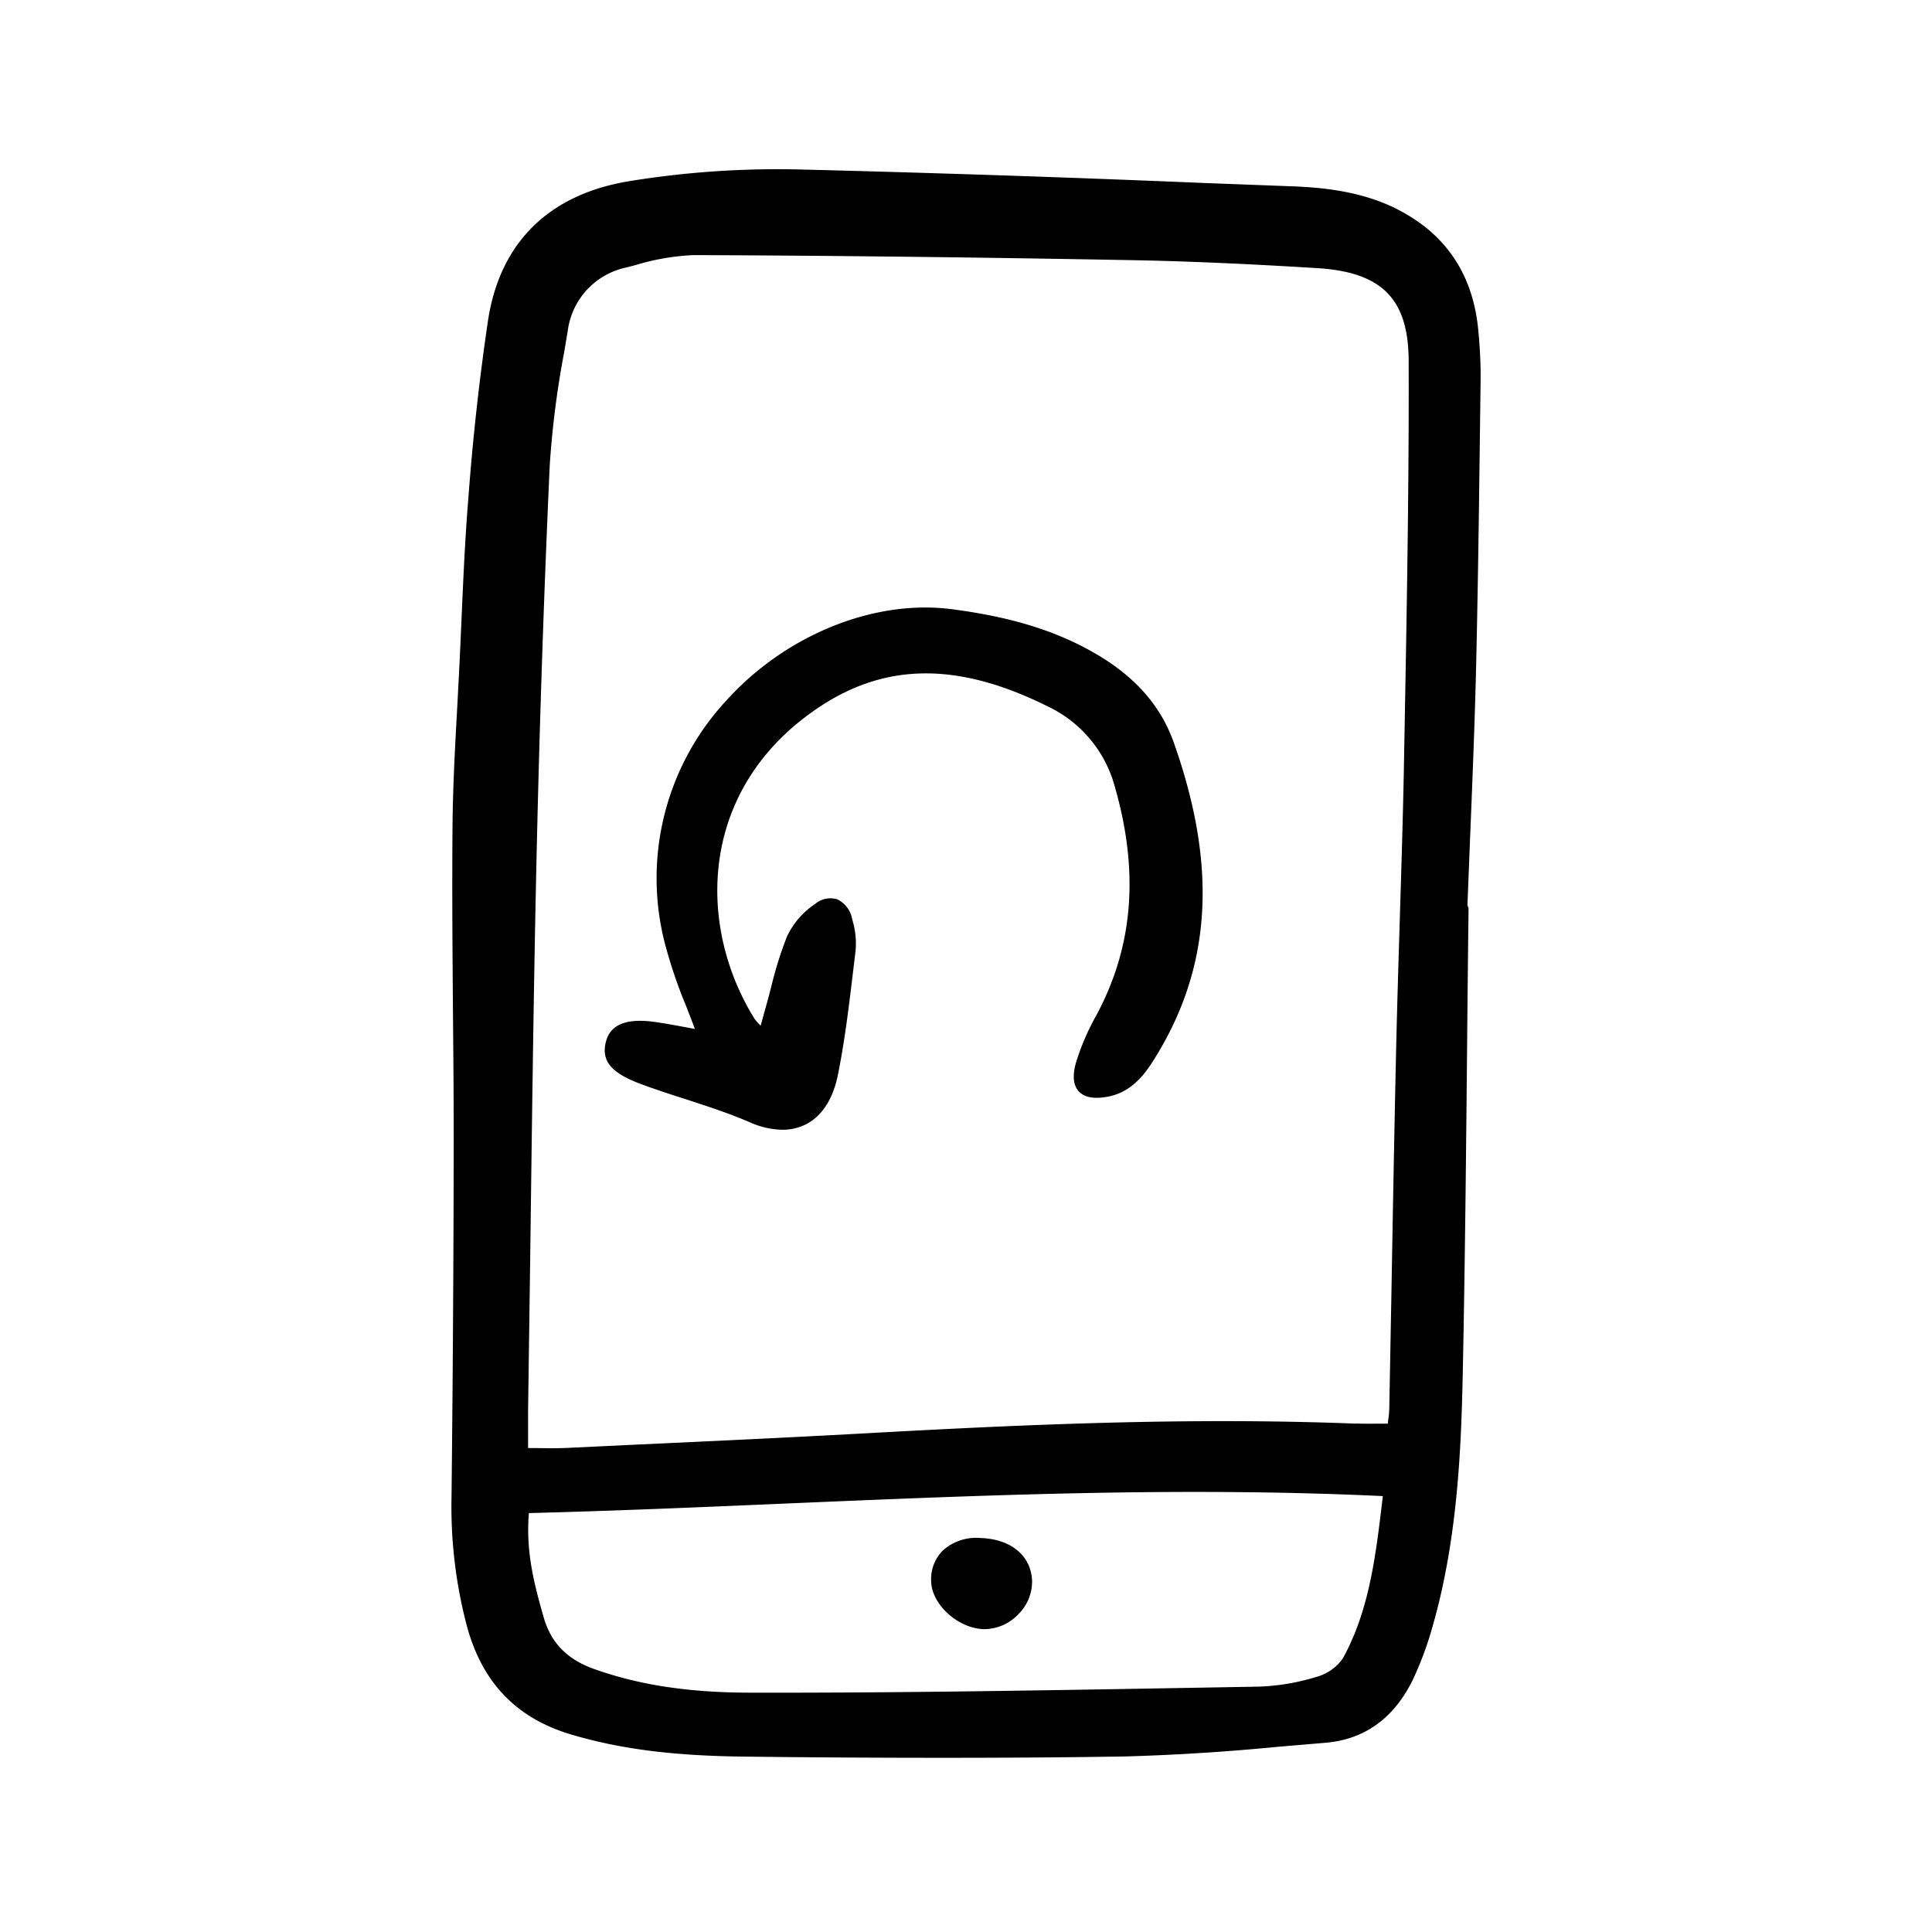 <svg width="46" height="46" fill="currentColor" viewBox="0 0 24 24" xmlns="http://www.w3.org/2000/svg">
  <path d="M17.36 2.6c-.444-.225-.925-.27-1.295-.285l-1.062-.04a298.335 298.335 0 0 0-5.083-.17 11.507 11.507 0 0 0-2.1.145c-.999.163-1.607.76-1.757 1.726a30.708 30.708 0 0 0-.245 2.214c-.04.485-.062.98-.083 1.458l-.023.518-.031.601c-.028.505-.057 1.028-.06 1.542-.006.759 0 1.53.006 2.275.005.566.01 1.151.009 1.726a463.408 463.408 0 0 1-.027 4.288A5.81 5.81 0 0 0 5.8 20.2c.192.707.62 1.15 1.31 1.351.606.178 1.264.261 2.133.27.717.009 1.559.015 2.461.015.734 0 1.508-.004 2.284-.017a27.46 27.46 0 0 0 1.89-.12l.58-.049c.5-.04.873-.314 1.107-.814.086-.19.16-.384.217-.584.32-1.085.369-2.218.389-3.194.028-1.356.041-2.735.054-4.068.005-.57.011-1.138.018-1.707l-.014-.038.034-.861c.027-.664.055-1.351.072-2.027.025-1.038.038-2.094.051-3.116l.007-.555c0-.194-.01-.388-.029-.58-.063-.692-.401-1.198-1.004-1.505ZM6.57 18.796c1.069-.027 2.154-.074 3.203-.119 2.418-.103 4.916-.21 7.405-.092l-.003.027c-.085.715-.164 1.39-.493 1.988a.588.588 0 0 1-.326.23 2.75 2.75 0 0 1-.719.122l-.857.015c-1.787.031-3.634.064-5.45.06-.764 0-1.379-.093-1.936-.289-.344-.12-.547-.325-.639-.643-.124-.43-.224-.826-.185-1.3v.001Zm10.273-1.111c-2.11-.083-4.193.015-6.145.123-.948.052-1.913.097-2.846.14l-.818.039a5.297 5.297 0 0 1-.313.002l-.161-.001v-.462l.027-1.948c.02-1.55.04-3.154.074-4.732.037-1.717.093-3.42.168-5.065.031-.47.09-.937.178-1.399l.045-.267a.926.926 0 0 1 .732-.793l.107-.028c.235-.072.478-.114.723-.125h.006c1.702.006 3.468.027 5.4.062.688.012 1.433.044 2.346.1.802.05 1.13.384 1.133 1.15.005 1.554-.024 3.133-.052 4.66l-.006.325c-.012.66-.033 1.33-.053 1.978-.016.527-.033 1.072-.045 1.608-.022.982-.04 1.98-.057 2.947l-.028 1.507a1.114 1.114 0 0 1-.01.112l-.009.067h-.103c-.1.001-.196.002-.293-.002Z"></path>
  <path d="M13.599 8.114c-.487-.28-1.034-.449-1.772-.546-.972-.127-2.077.322-2.815 1.146a3.244 3.244 0 0 0-.751 3.012c.069.259.155.513.258.761.038.097.076.195.113.295l-.102-.019c-.123-.023-.24-.045-.36-.063-.239-.036-.566-.05-.642.237-.063.238.061.391.43.528.18.067.367.128.548.186.269.087.546.177.808.29.127.058.264.09.403.093a.639.639 0 0 0 .3-.07c.196-.103.331-.314.391-.609.088-.432.14-.878.192-1.309l.029-.242a1.01 1.01 0 0 0-.042-.381.34.34 0 0 0-.187-.252.295.295 0 0 0-.274.058.994.994 0 0 0-.352.41 4.722 4.722 0 0 0-.193.618c-.022.084-.044.169-.068.252l-.051.186-.013.046-.012-.012a.51.51 0 0 1-.067-.078c-.733-1.185-.682-2.9.837-3.887.827-.537 1.723-.532 2.818.016a1.547 1.547 0 0 1 .823.99c.306 1.063.23 1.994-.232 2.848a3.028 3.028 0 0 0-.246.57c-.05.167-.04.29.03.368.071.078.195.1.368.066.278-.055.438-.256.558-.445.724-1.144.805-2.4.255-3.953-.163-.46-.484-.823-.982-1.11Z"></path>
  <path d="M12.226 20.238h.008a.589.589 0 0 0 .412-.181.574.574 0 0 0 .175-.413c-.008-.314-.258-.525-.637-.538a.62.62 0 0 0-.473.156.506.506 0 0 0-.144.38c.005.29.337.59.659.596Z"></path>
</svg>